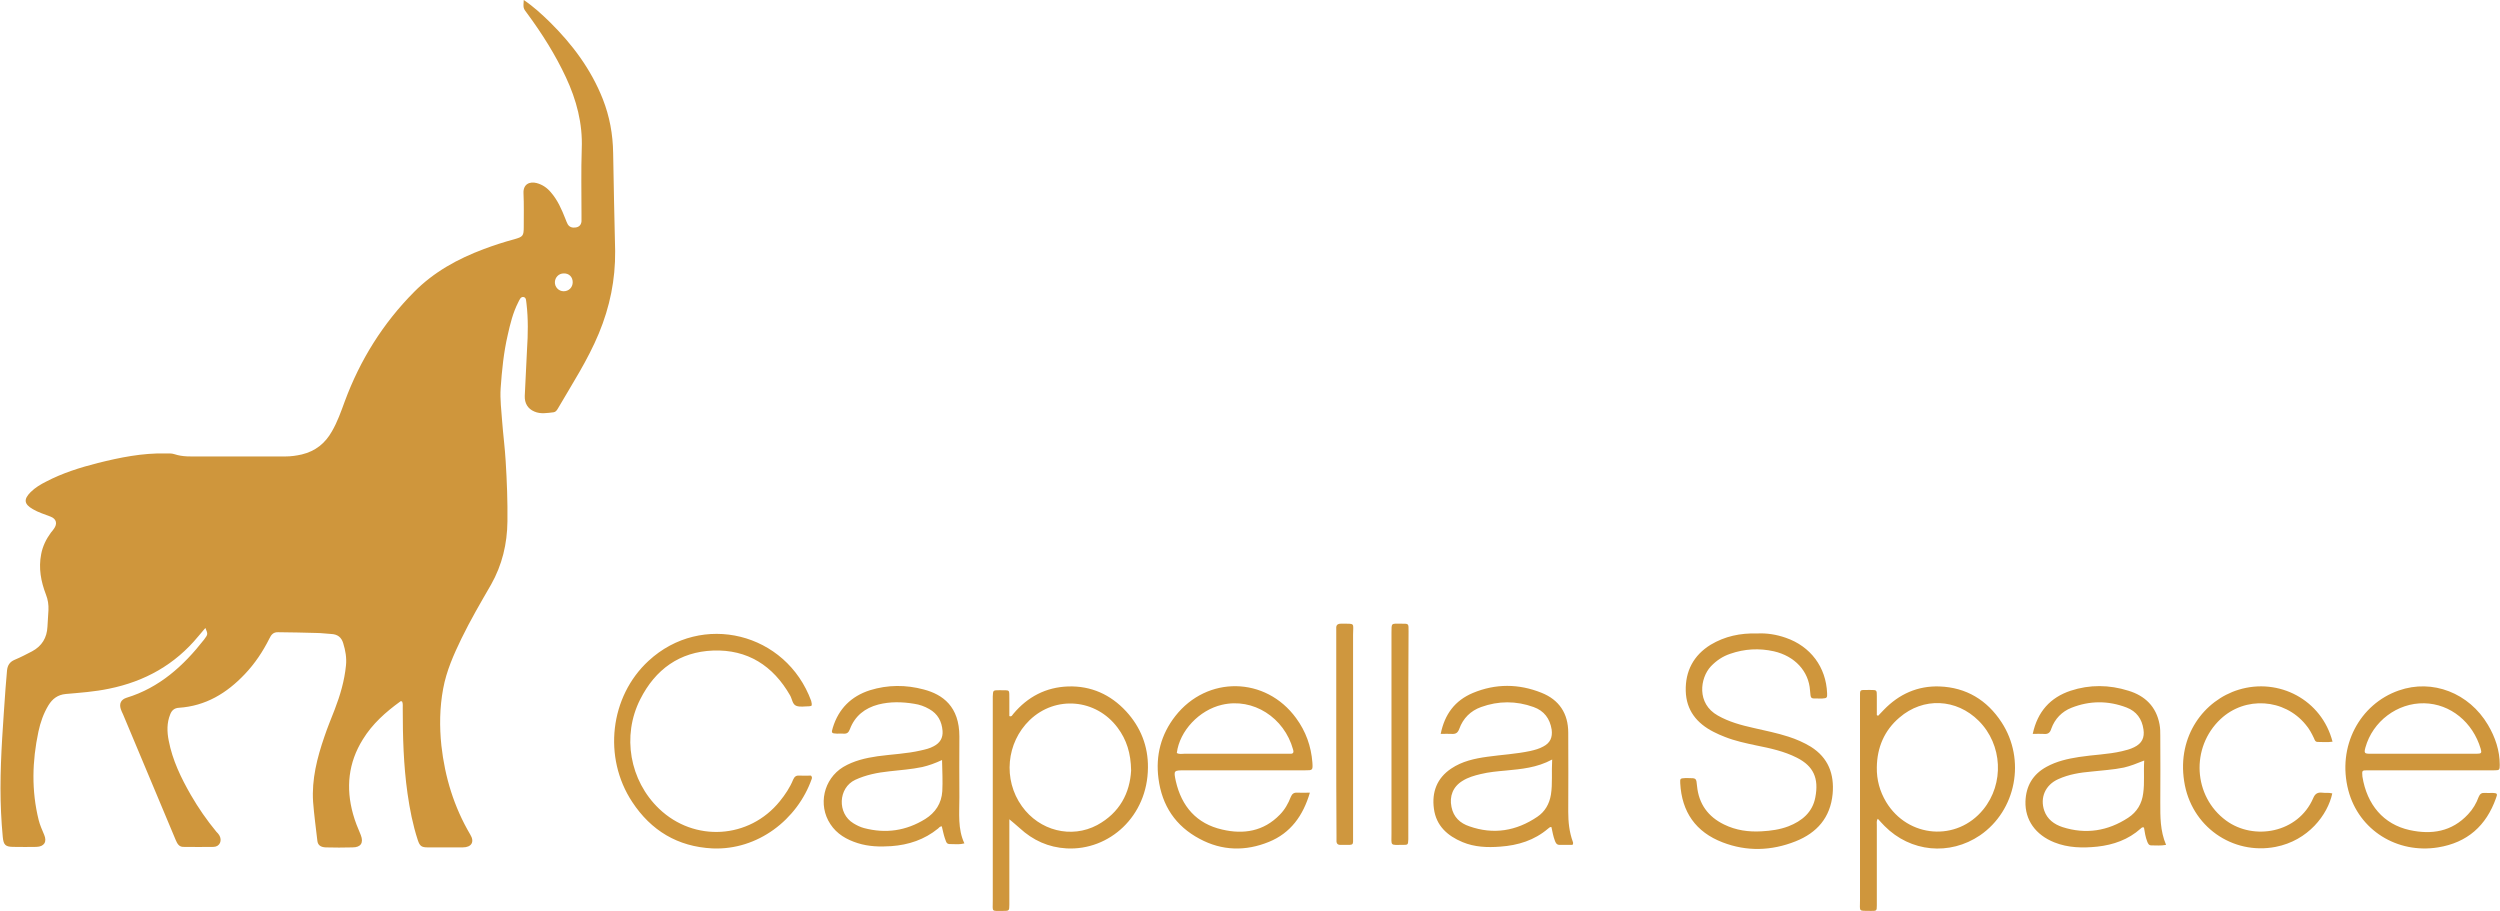<svg version="1.1" id="Layer_1" xmlns="http://www.w3.org/2000/svg" x="0" y="0" viewBox="0 0 995.7 362.8" style="enable-background:new 0 0 995.7 362.8" xml:space="preserve"><style>.st0{fill:#cf963c}</style><path class="st0" d="M699.9 252.3c3.7-.2 7.6.4 11.3 1.7 9.9 3.4 16.1 11.7 16.5 22.1.1 1.8-.1 2-1.9 2.1h-1.4c-3.4 0-3.2.3-3.5-3.2-.5-7.7-6.1-13.7-14.4-15.6-5.8-1.3-11.7-1-17.4 1-3 1-5.5 2.7-7.7 5-4.3 4.6-5.8 14.8 2.8 19.6 4.4 2.5 9.2 3.8 14.1 4.9 4.7 1.1 9.4 2 14 3.5 3.1 1 6.1 2.3 8.9 4 7 4.4 9.4 10.9 8.7 18.8-.9 9.4-6.2 15.5-14.8 18.9-9.6 3.8-19.4 4.1-29 .4-10.7-4.1-16.3-12.1-16.9-23.6-.1-1.8 0-1.9 1.9-2h1.4c3.1 0 3.1 0 3.4 3.2.7 7.1 4.4 12.2 10.8 15.3 4.7 2.3 9.7 3 14.9 2.7 3.7-.2 7.3-.7 10.7-2 5.4-2.1 9.6-5.6 10.7-11.5 1.5-7.7-.8-12.5-7.3-15.8-5.1-2.6-10.7-3.8-16.2-4.9-4.2-.9-8.5-1.8-12.5-3.4-1.5-.6-3-1.2-4.5-2-6.7-3.4-10.9-8.6-11.1-16.3-.2-7.9 3.1-14.2 9.9-18.4 5.7-3.4 11.8-4.7 18.6-4.5zM323.2 281.1c-.3.1-.7.2-1 .2-1.7 0-3.6.4-5.1-.2-1.5-.6-1.6-2.7-2.4-4.1-6.8-11.9-17-18.4-30.7-17.9-13.3.5-23 7.5-29 19.4-7.4 14.6-4.2 32.4 7.5 43.6 14 13.4 35.9 12.1 48.1-3 2.1-2.6 4-5.4 5.3-8.6.5-1.1 1.1-1.7 2.4-1.6 1.6.1 3.2 0 4.7 0 .5.6.4.9.3 1.3-5.7 16.2-21.5 28.5-39.6 27.7-13.8-.7-24.4-7.1-31.9-18.5-11.7-17.7-8.9-42 6.5-56.2 21.2-19.6 54.8-11.3 64.8 16 0 .5.4 1.1.1 1.9zM928.9 316c-1.8 8.5-9.6 18.8-22.6 21.3-17.1 3.3-33.7-8.1-36.4-26.2-2.8-18.1 8-32.2 21.7-36.4 16-4.9 33.1 4 37.4 20.7-2 .3-4 .1-5.9.1-1 0-1.2-.8-1.5-1.5-.9-1.9-1.9-3.8-3.3-5.4-8.5-10.4-24.1-11.4-33.9-2.2-12 11.3-10.9 30.8 2.2 40.4 11 8.1 28.7 5 34.7-8.9.7-1.7 1.7-2.4 3.5-2.2 1.3.2 2.6-.1 4.1.3z"/><path d="M560.9 292.8v41.5c-.1 2.1-.1 2.2-2 2.2-5.4 0-4.7.6-4.7-4.5v-80c0-4-.1-3.6 3.6-3.6 3.4 0 3.2-.2 3.2 3.1-.1 13.8-.1 27.6-.1 41.3z" style="fill:#cf973d"/><path d="M532.2 292.5v-42.2c-.1-1.3.5-1.9 1.9-1.9 5.9 0 4.8-.4 4.8 4.4v80.3c0 3.7.4 3.4-3.4 3.4h-1.4c-1.4.1-1.9-.6-1.8-1.9v-2c-.1-13.3-.1-26.7-.1-40.1z" style="fill:#cf973e"/><path class="st0" d="M244.2 60.9c-.1-7.4-1.4-14.5-4.1-21.4C235.4 27.6 228 17.7 219 8.8c-3.2-3.1-6.4-6.1-10.4-8.8-.2 3.2-.3 3.2 1.4 5.4 5.9 8 11.2 16.4 15.4 25.4 4.2 9 6.7 18.4 6.3 28.4-.3 8.8-.1 17.7-.1 26.6v2.3c-.1 1.4-.9 2.3-2.3 2.5-1.3.2-2.5-.1-3.2-1.3-.4-.7-.6-1.4-.9-2.1-1.5-3.8-3.1-7.5-5.8-10.6-1.5-1.8-3.4-3.1-5.7-3.7-2.7-.7-5.4.4-5.2 4.1.2 4.4.1 8.9.1 13.3 0 3.7-.3 4-3.8 5-4.1 1.1-8.1 2.4-12.1 3.9-10.4 3.9-19.9 9.1-27.8 17.1-12.4 12.5-21.5 27.1-27.6 43.6-1.5 4.1-2.9 8.1-5.1 11.9-2.7 4.8-6.6 7.9-12 9.2-2.2.5-4.3.8-6.6.8H79.5c-3.4 0-6.7.2-10-.9-1.1-.4-2.5-.3-3.7-.3-9.1-.2-18 1.6-26.8 3.8-7.1 1.8-14.1 4-20.6 7.4-2.2 1.1-4.4 2.4-6.2 4.2-2.9 2.9-2.6 4.8.9 6.8 2.2 1.3 4.6 2 6.9 2.9 2.5.9 3 2.9 1.4 5-.3.5-.7.9-1.1 1.4-1.9 2.6-3.3 5.4-3.9 8.6-1.1 5.6-.1 10.9 1.9 16.1.8 2 1.1 4.1 1 6.2-.1 2.2-.3 4.4-.4 6.6-.2 4.4-2.2 7.7-6.1 9.8-2.3 1.2-4.6 2.4-7 3.4-1.9.8-2.8 2.2-3 4.2l-.6 7.2c-.9 13.2-2 26.5-2 39.8 0 6.5.3 12.9.9 19.3.3 3.3 1.1 4 4.4 4 3 0 6 .1 9 0 3.1-.1 4.3-2 3.1-4.8-.8-1.9-1.7-3.9-2.2-5.9-2.9-11.7-2.6-23.4-.1-35.2.8-3.7 2-7.2 4-10.5 1.6-2.6 3.7-4.2 6.9-4.5 5.7-.5 11.5-.9 17.2-2.1 14.3-2.9 26.3-9.6 35.6-20.9.9-1.1 1.8-2.1 2.8-3.3 1 2.4 1.1 2.5-.5 4.6-8.2 10.5-17.8 19.2-30.9 23.2-2.2.7-3 2.3-2.3 4.5.2.7.6 1.4.9 2.1 5.1 12.2 10.2 24.3 15.3 36.5 1.9 4.5 3.8 9.1 5.7 13.6.6 1.4 1.3 2.7 3 2.7 4 0 8.1.1 12.1 0 2.5-.1 3.5-2.6 2.2-4.7-.3-.5-.7-.9-1.1-1.3-3.8-4.6-7.2-9.5-10.2-14.7-3.9-6.8-7.3-13.8-8.8-21.6-.7-3.5-.8-7.1.6-10.5.6-1.6 1.7-2.5 3.4-2.6 10.7-.7 19.1-5.8 26.3-13.4 4-4.2 7.2-9 9.8-14.2.7-1.5 1.6-2.6 3.5-2.5 5.1.1 10.2.1 15.3.3 1.9 0 3.8.3 5.8.4 2.5.1 4.1 1.3 4.8 3.7.9 2.9 1.4 5.8 1.1 8.8-.6 6.1-2.3 11.9-4.5 17.6-1.4 3.6-2.9 7.2-4.1 10.8-2.9 8.4-5.1 17-4.5 26 .4 5.2 1.1 10.3 1.7 15.5.2 1.7 1.3 2.5 3.3 2.6 3.6.1 7.1.1 10.7 0 3.3 0 4.5-1.8 3.3-4.9-1.2-2.8-2.3-5.5-3.1-8.4-2.9-10.4-1.9-20.4 3.9-29.7 3.8-6.2 9.1-10.9 14.9-15.1.2-.2.5-.2.8.1.3.8.2 1.7.2 2.5 0 11.4.3 22.7 1.9 34 .9 6.3 2.1 12.5 4.1 18.6.8 2.4 1.5 2.9 4 2.9h13.9c3.5 0 4.8-2.2 3-5.1-6.5-11-10.1-22.9-11.5-35.4-.8-7.6-.7-15.2.7-22.7 1.3-7.1 4.2-13.6 7.3-20 3.6-7.4 7.7-14.4 11.8-21.5 4.4-7.8 6.4-16.2 6.5-25.1.1-8-.2-16-.7-24-.3-5.3-1-10.5-1.4-15.8-.3-4.4-.9-8.8-.6-13.3.5-7.1 1.2-14.2 2.8-21.1 1-4.5 2.1-9 4.2-13.1.5-.9.9-2.3 2.1-2.1 1.2.2 1 1.6 1.2 2.7.7 6 .6 12.1.2 18.2-.3 6.2-.6 12.3-.9 18.5-.1 2.9 1.2 5.1 3.8 6.2 2.5 1.1 5.1.6 7.7.3.8-.1 1.3-.8 1.7-1.5 5.7-9.8 11.9-19.3 16.3-29.9 4.4-10.6 6.6-21.4 6.5-32.8-.3-13.3-.6-26.2-.8-39.1zM224.5 116c-2 0-3.6-1.7-3.5-3.7.1-1.9 1.6-3.4 3.5-3.4 2.1-.1 3.6 1.4 3.6 3.5s-1.6 3.6-3.6 3.6zM797.2 287.7c-5.8-8.9-14.1-13.9-24.7-14.3-8.7-.3-16.1 3-22.2 9.3-.8.8-1.5 1.6-2.3 2.4-.2-.1-.3-.2-.5-.3v-7.5c0-2.5 0-2.5-2.5-2.5h-.9c-3.6 0-3.3-.3-3.3 3.2v80.6c0 4.7-.8 4.1 4.4 4.2 2.2 0 2.3 0 2.3-2.2v-32c0-.8-.2-1.7.4-2.5 1 1.1 1.8 2 2.7 2.9 10.3 10.4 25.9 11.9 38 3.7 14.4-9.9 18.3-30.1 8.6-45zm-7.3 34.7c-10.5 12.9-30 11.4-38.7-3-2.5-4.2-3.8-8.8-3.7-13.8.1-7.9 3-14.7 9-19.8 9.5-8.2 22.7-7.6 31.6 1.3 9.5 9.5 10.2 25 1.8 35.3zM448.5 283.3c-6.2-6.7-14-10.2-23.1-9.9-8.8.3-16.1 4.1-21.8 10.9-.4.4-.6 1.3-1.6.9v-6.3c-.1-4.6.6-3.9-4-4-2.5 0-2.5 0-2.6 2.5v81.4c0 4.5-.7 4 4 4 2.5 0 2.6 0 2.6-2.5v-34c1.5 1.3 2.8 2.3 4.1 3.5 5.3 4.9 11.5 7.7 18.7 8.1 17 .9 32.3-12.8 32.4-32.2.1-8.5-2.9-16.1-8.7-22.4zM437 328.6c-10.3 5.5-23 2.3-30-7.5-7.6-10.6-6.2-25.3 3.1-34.3 10.3-9.9 26.4-8.5 35 3 3.6 4.8 5.3 10.2 5.4 17.1-.5 8.9-4.5 16.8-13.5 21.7zM472.1 306.8h47.7c3 0 3.1 0 2.9-3.1-.5-6.5-2.6-12.4-6.5-17.7-12.1-16.6-35.4-17-48.1-.8-5.7 7.3-7.9 15.7-6.7 24.9 1.4 10.8 6.8 18.9 16.4 24 8.9 4.8 18.3 5 27.6 1.2 8.6-3.5 13.6-10.4 16.3-19.6-2 0-3.5.1-5 0-1.4-.1-2.1.5-2.6 1.7-1 2.6-2.4 5.1-4.4 7.1-6.4 6.6-14.4 7.9-22.9 5.9-10.2-2.3-16.2-9.2-18.5-19.3-.9-4.3-.9-4.3 3.8-4.3zm14.6-26.1c12.4-2.9 24.8 5.1 28.3 17.8.4 1.3 0 1.8-1.3 1.7H471.8c-1 0-2.1.3-3.1-.3 1.1-8.8 8.9-17.1 18-19.2zM943.1 306.8h50.2c2.2 0 2.3-.1 2.3-2.2 0-5.7-1.8-11-4.7-15.9-7.5-12.7-22.1-18.4-35.5-13.7-15.5 5.4-24.7 22.2-20.1 39.8 4.2 15.9 19.5 25.3 35.7 22.7 11.7-1.9 19.2-8.6 23.1-19.6.7-1.8.5-2-1.3-2.1-1.1 0-2.1.1-3.2 0-1.2-.1-1.9.4-2.4 1.6-.9 2.5-2.3 4.9-4.2 6.9-6.5 7-14.6 8.2-23.3 6.3-10.4-2.3-17-10.1-18.8-21.3-.2-2.5-.2-2.5 2.2-2.5zm-1-9.1c2.9-10.4 12.7-17.8 23.4-17.6 10.5.2 19.4 7.6 22.5 18.1.5 1.7.3 2-1.6 2h-42.5c-2.2 0-2.4-.3-1.8-2.5zM382.1 317.6c-.1-8.1 0-16.2 0-24.3 0-11.9-6.6-16.7-14.2-18.7-7.1-1.9-14.3-1.9-21.4.3-7.5 2.4-12.5 7.4-14.8 14.9-.7 2.2-.5 2.3 1.7 2.4.9 0 1.7-.1 2.6 0 1.4.1 2-.5 2.5-1.8 2-5.3 6-8.4 11.3-9.8 4.7-1.2 9.5-1.1 14.3-.3 2.1.3 4.1 1 6 2.1 3.4 1.9 5 4.9 5.3 8.7.2 2.8-1 4.8-3.5 6.1-1.6.9-3.4 1.3-5.2 1.7-5.6 1.3-11.4 1.5-17.2 2.3-4.8.7-9.5 1.8-13.7 4.3-7.8 4.8-10.1 15.1-5.1 22.7 2.6 4 6.5 6.2 10.9 7.6 4.4 1.4 8.9 1.5 13.4 1.2 6.9-.5 13.2-2.6 18.6-7 .4-.4.8-.9 1.5-.9.4 1.6.7 3.2 1.2 4.7.8 2.4.8 2.4 3.2 2.4 1.3 0 2.7.2 4.6-.3-2.7-5.7-2-12-2-18.3zm-6.8-2.5c-.3 4.9-2.8 8.6-6.8 11.1-7.6 4.7-15.7 5.9-24.4 3.6-1.5-.4-2.9-1.1-4.2-1.9-6.5-3.9-6.1-14.1.7-17.3 4.3-2 8.9-2.9 13.6-3.4 4.4-.5 8.8-.8 13.1-1.7 2.6-.6 5.1-1.5 7.9-2.8.1 4.5.3 8.5.1 12.4zM626.4 335.2c-1.4-3.9-1.8-7.8-1.8-11.9.1-10.5 0-21 0-31.5 0-7.6-3.6-13.1-10.7-15.9-9-3.6-18.2-3.7-27.3.1-7.1 3-11.2 8.4-12.8 16.3 1.8 0 3.1-.1 4.4 0 1.6.1 2.4-.4 3-2 1.5-4.2 4.5-7.2 8.7-8.7 6.9-2.5 14-2.5 20.9 0 4.2 1.5 6.5 4.6 7.2 9 .4 3.1-.6 5.3-3.3 6.7-1.6.9-3.4 1.4-5.2 1.8-5.6 1.2-11.4 1.5-17.1 2.3-5.1.7-10.1 1.8-14.4 4.7-5.7 3.8-7.8 9.4-6.9 16 .9 6.8 5.4 10.8 11.4 13.3 4.8 2 9.9 2.2 15 1.8 7.1-.5 13.6-2.5 19.1-7.2.4-.3.7-.7 1.3-.6.4 1.8.7 3.7 1.4 5.5.3.8.7 1.6 1.8 1.6h5.2c.4-.6.2-1 .1-1.3zm-8.7-18.7c-.6 3.7-2.4 6.8-5.4 8.8-8.4 5.7-17.5 7.2-27.1 3.8-3.6-1.2-6.3-3.6-7.1-7.7-.9-4.3.6-8.1 4.4-10.4 2.2-1.4 4.7-2.1 7.2-2.7 3.3-.8 6.6-1.1 10-1.4 6.2-.6 12.4-1.1 18.5-4.4-.3 5.1.2 9.6-.5 14zM860.4 319.7c.1-8.9 0-17.7 0-26.6 0-1.5 0-3.1-.3-4.6-1.3-7.1-5.8-11.4-12.4-13.4-7.6-2.4-15.4-2.5-23 0-8.1 2.7-13.2 8.3-15.1 17.2 1.7 0 3-.1 4.3 0 1.7.2 2.6-.4 3.1-2.1 1.4-3.9 4.2-6.8 8-8.3 7.3-2.9 14.7-2.9 22-.1 3.9 1.5 6.1 4.5 6.7 8.7.5 3.3-.6 5.6-3.7 7.1-1.6.8-3.2 1.2-4.9 1.6-5.6 1.3-11.4 1.4-17.1 2.3-4.5.7-8.9 1.7-12.9 3.9-5.5 3-8.2 7.7-8.4 13.8-.2 7.4 4 13.3 11.5 16.3 5.5 2.2 11.3 2.3 17.1 1.7 6.4-.7 12.4-2.8 17.3-7.2.3-.3.7-.7 1.3-.4.3 1.9.6 3.8 1.3 5.6.3.7.6 1.5 1.6 1.5 1.9 0 3.8.2 5.9-.2-2.4-5.7-2.3-11.3-2.3-16.8zm-6.8-3.8c-.5 4.2-2.5 7.5-6 9.8-8.1 5.3-16.9 6.7-26.2 3.7-3.3-1.1-6-3.1-7.2-6.5-1.8-5.2.4-10.3 5.6-12.6 4.2-1.9 8.6-2.6 13.2-3 4.3-.5 8.6-.7 12.9-1.6 2.6-.6 5.1-1.6 8.1-2.8-.3 4.6.2 8.8-.4 13z"/></svg>